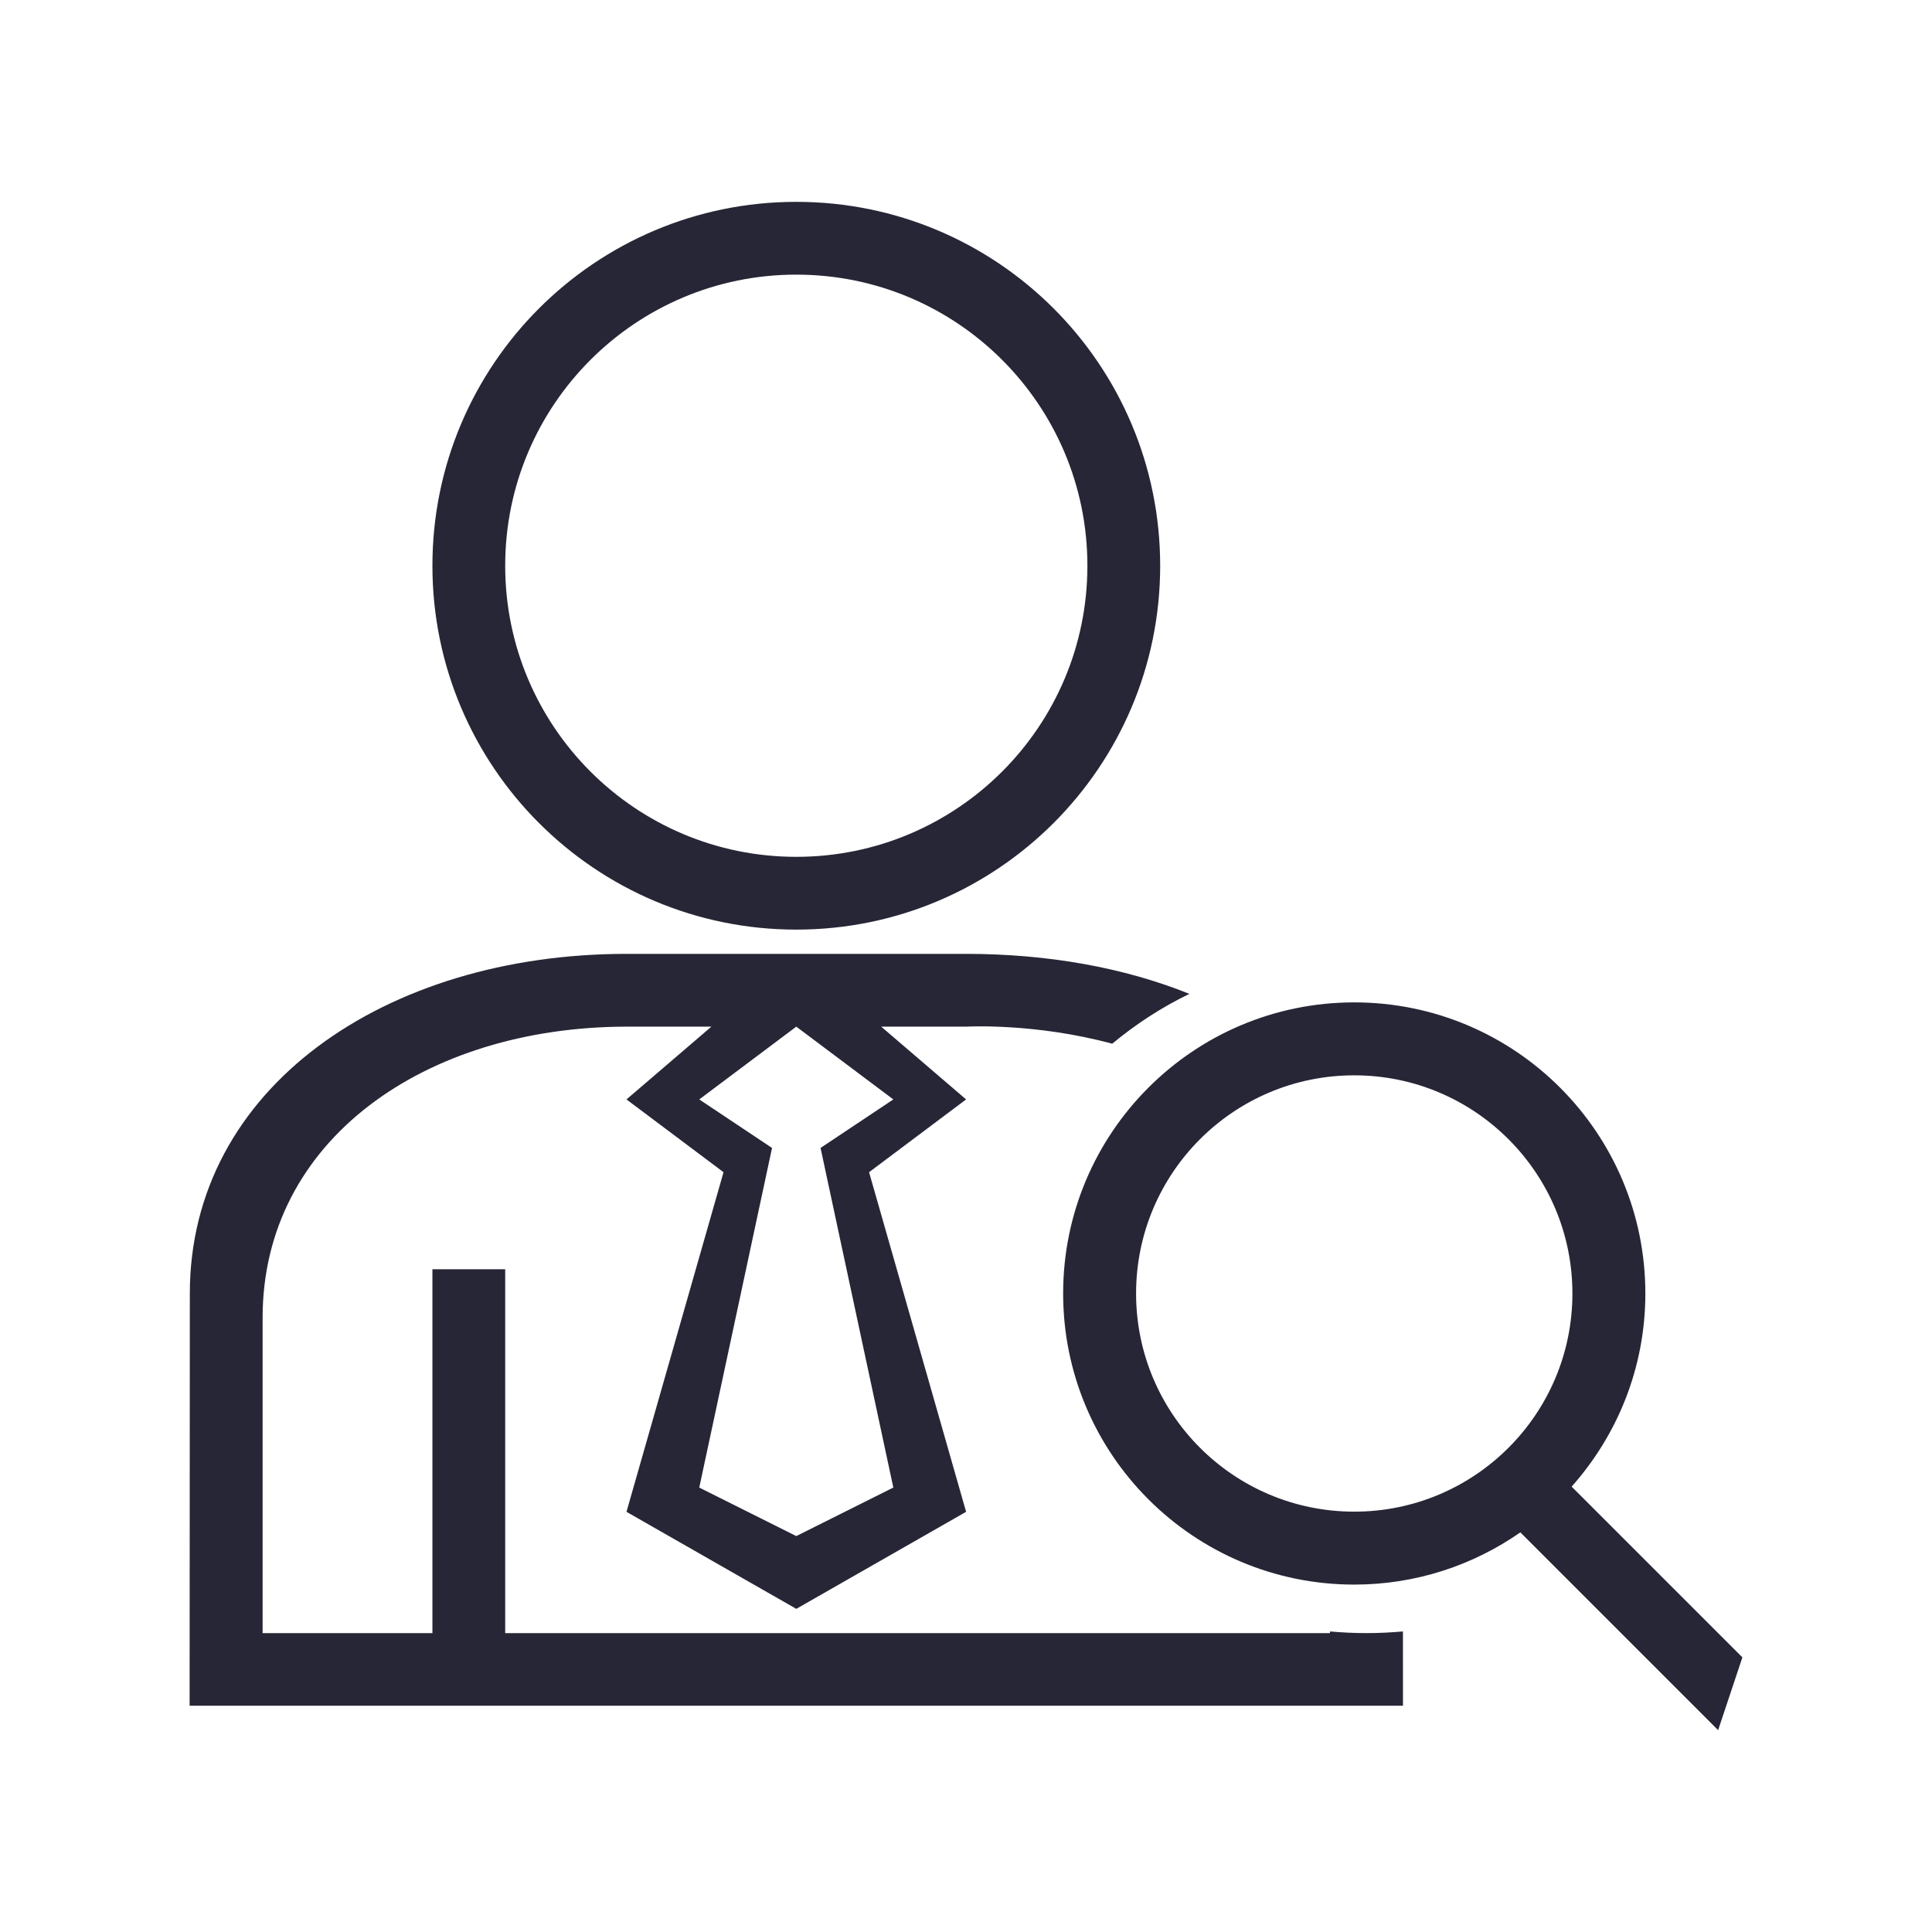 <?xml version="1.0" standalone="no"?><!DOCTYPE svg PUBLIC "-//W3C//DTD SVG 1.1//EN" "http://www.w3.org/Graphics/SVG/1.1/DTD/svg11.dtd"><svg t="1715916457725" class="icon" viewBox="0 0 1024 1024" version="1.1" xmlns="http://www.w3.org/2000/svg" p-id="36281" xmlns:xlink="http://www.w3.org/1999/xlink" width="32" height="32"><path d="M923.5 878.441l-12.858 38.573L805.817 812.188c-24.977 17.404-55.287 27.679-88.038 27.679-85.212 0-154.291-69.078-154.291-154.291s69.078-154.291 154.291-154.291 154.291 69.078 154.291 154.291c0 39.332-14.84 75.112-39.069 102.364L923.5 878.441zM833.409 685.577c0-63.86-51.77-115.631-115.631-115.631S602.148 621.716 602.148 685.577s51.77 115.631 115.631 115.631S833.409 749.438 833.409 685.577zM512.057 544.144l-45.002 0 45.002 38.573-51.43 38.573 51.43 180.006-90.003 51.43-90.003-51.43 51.43-180.006-51.43-38.573 44.999-38.573-44.999 0c-106.643 0.134-192.864 60.039-192.864 154.291l0 167.148 90.003 0L229.191 672.719l38.573 0 0 192.864 437.157 0 0-0.879c6.352 0.551 12.775 0.879 19.286 0.879 6.542 0 12.999-0.33 19.379-0.885l0.02 39.37-643.107 0 0.116-218.491c0-108.968 103.717-180.006 231.436-180.006l180.006 0c43.265 0 83.664 7.236 118.354 21.202-14.913 7.203-28.57 16.167-40.913 26.42C548.383 542.056 512.057 544.144 512.057 544.144zM370.624 582.717l38.573 25.715-38.573 180.006 51.43 25.715 51.43-25.715-38.573-180.006 38.573-25.715-51.43-38.573L370.624 582.717zM422.054 492.714c-106.515 0-192.864-86.349-192.864-192.864 0-106.517 86.349-192.864 192.864-192.864s192.864 86.347 192.864 192.864C614.918 406.365 528.569 492.714 422.054 492.714zM422.054 145.559c-85.212 0-154.291 69.078-154.291 154.291s69.078 154.291 154.291 154.291 154.291-69.078 154.291-154.291S507.267 145.559 422.054 145.559z" fill="#272636" p-id="36282"></path></svg>